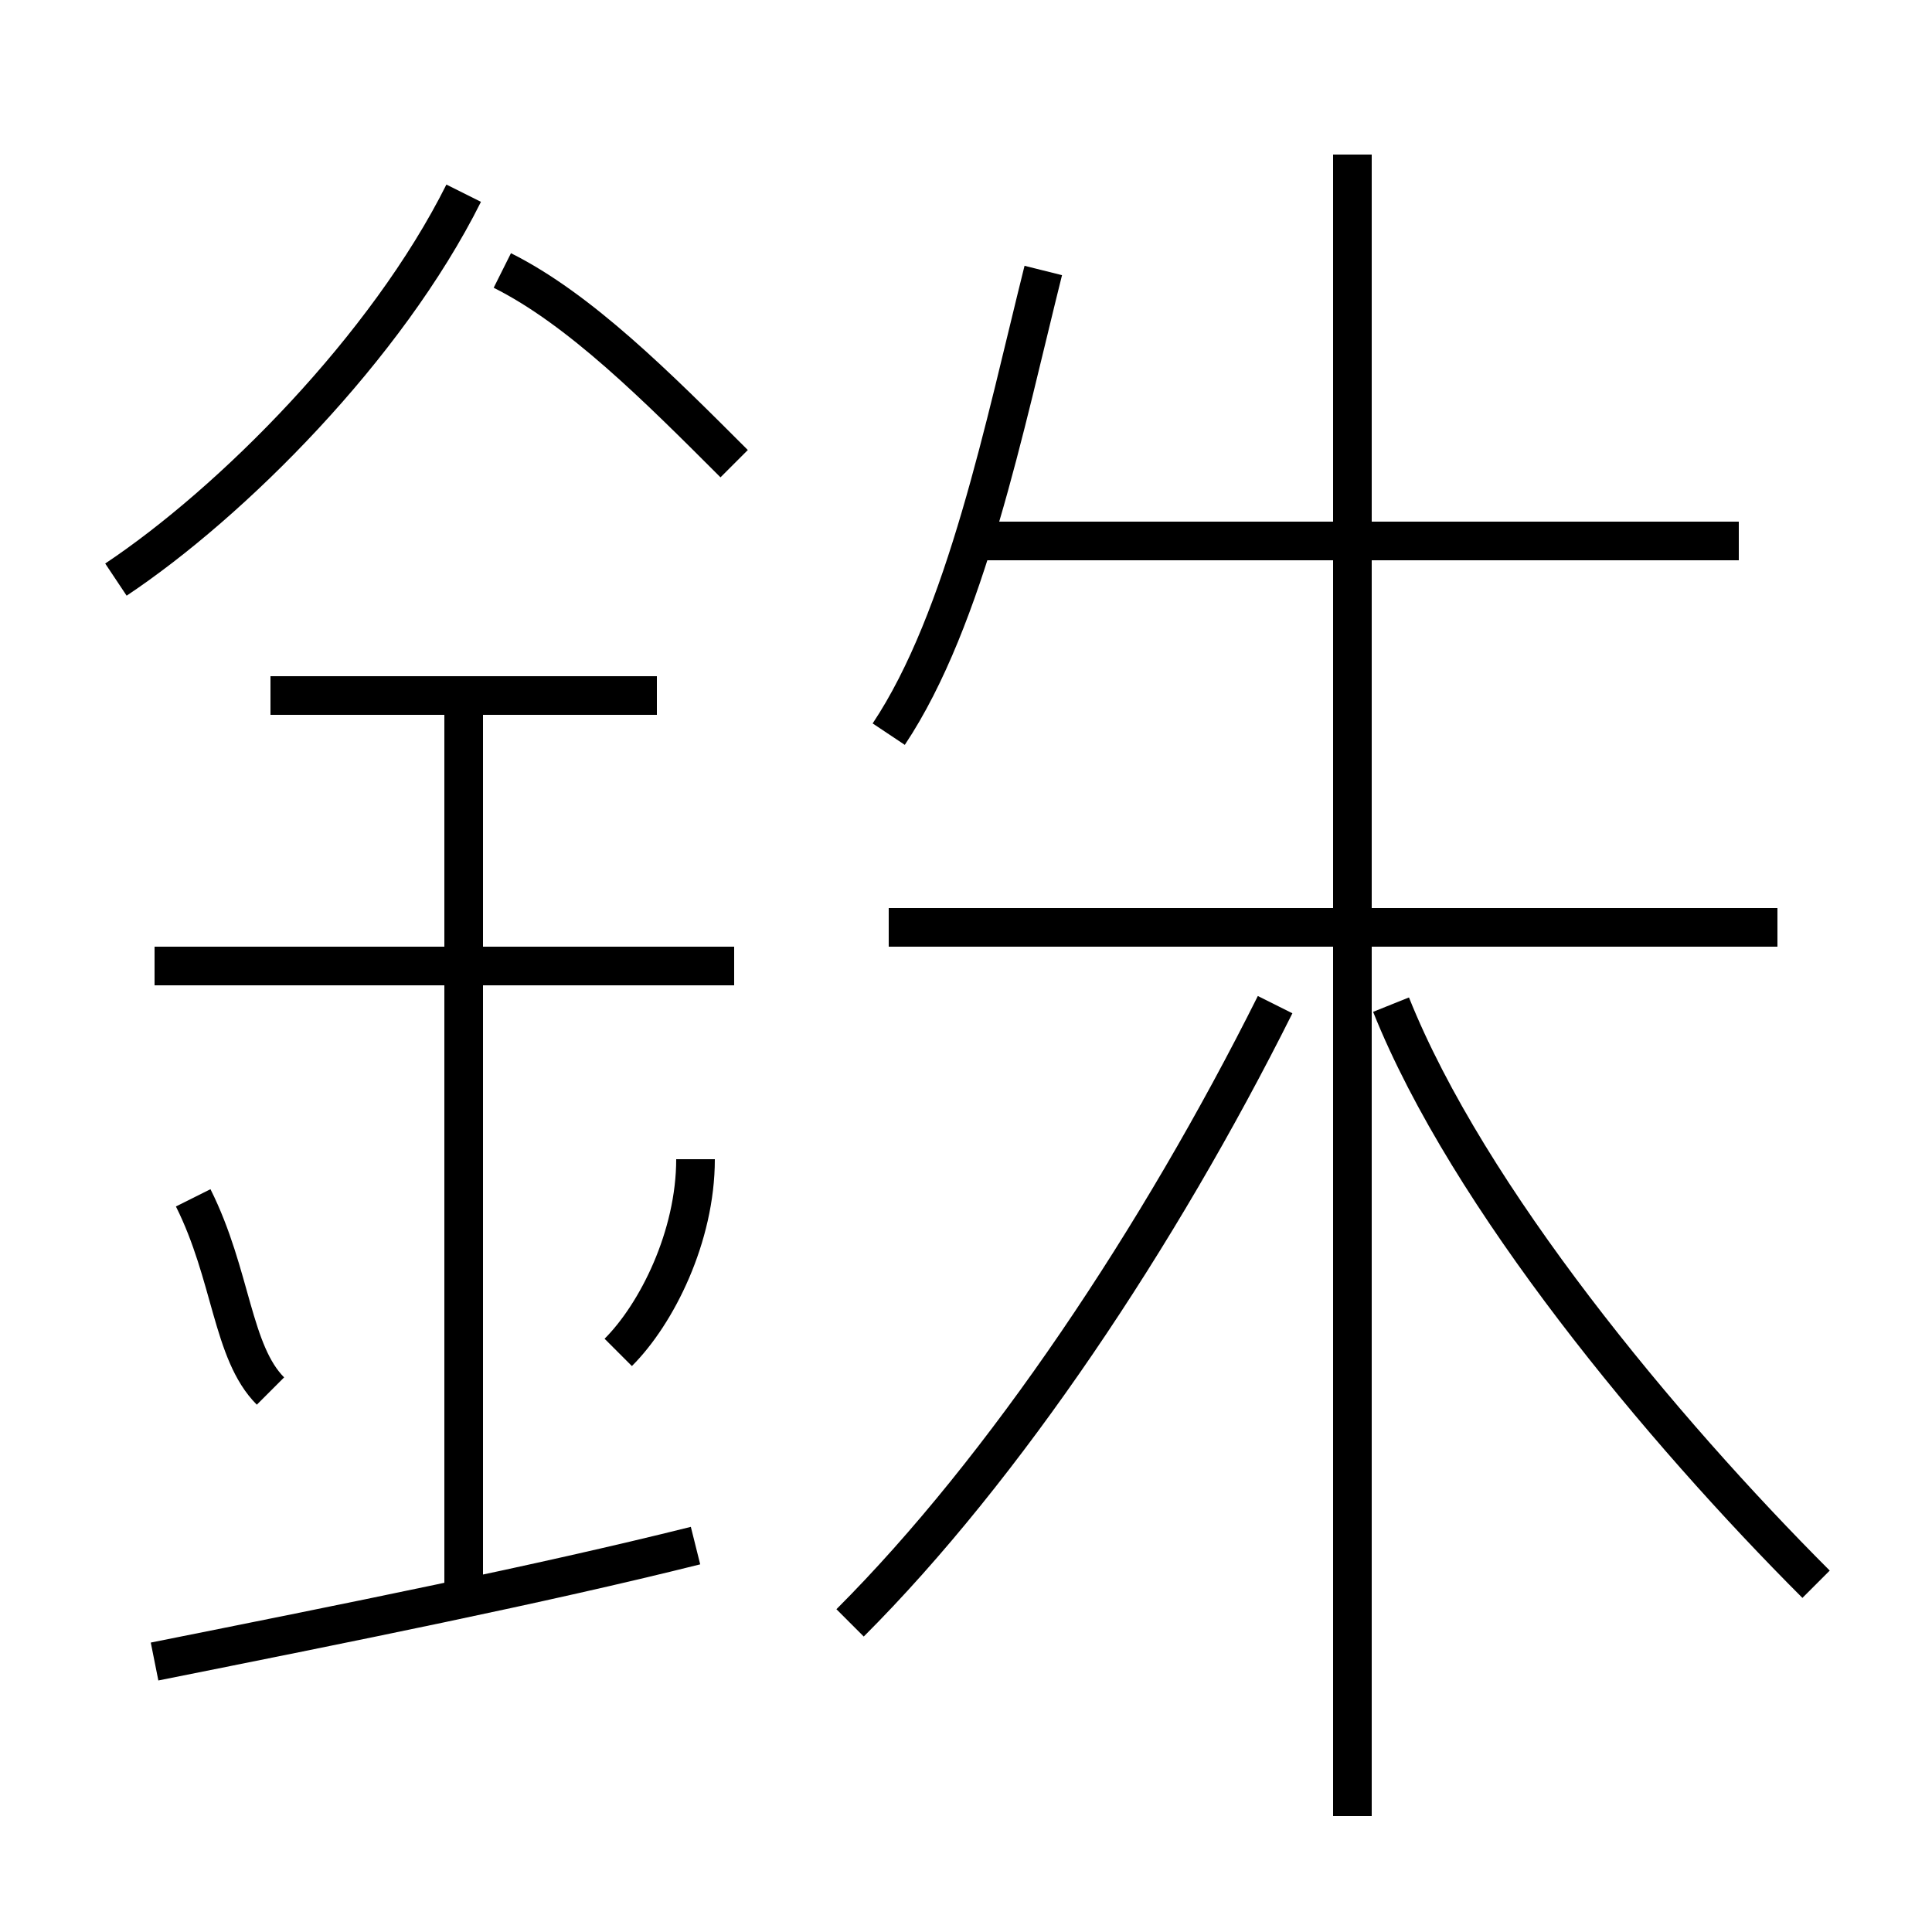 <?xml version='1.0' encoding='utf8'?>
<svg viewBox="0.0 -6.0 50.0 50.0" version="1.1" xmlns="http://www.w3.org/2000/svg">
<rect x="0.0" y="-6.0" width="50.0" height="50.0" fill="#808080" stroke="none"/>
<rect x="-1000" y="-1000" width="2000" height="2000" stroke="white" fill="white"/>
<g style="fill:white;stroke:#000000;  stroke-width:1">
<path d="M 22 -2 C 26 -6 30 -12 33 -18 M 4 -1 C 9 -2 14 -3 18 -4 M 7 -8 C 6 -9 6 -11 5 -13 M 12 -3 L 12 -26 M 16 -9 C 17 -10 18 -12 18 -14 M 19 -19 L 4 -19 M 17 -26 L 7 -26 M 3 -29 C 6 -31 10 -35 12 -39 M 19 -32 C 17 -34 15 -36 13 -37 M 47 -3 C 43 -7 38 -13 36 -18 M 35 3 L 35 -40 M 46 -20 L 23 -20 M 23 -25 C 25 -28 26 -33 27 -37 M 45 -30 L 25 -30" transform="translate(0.0 38.0)" />
</g>
</svg>